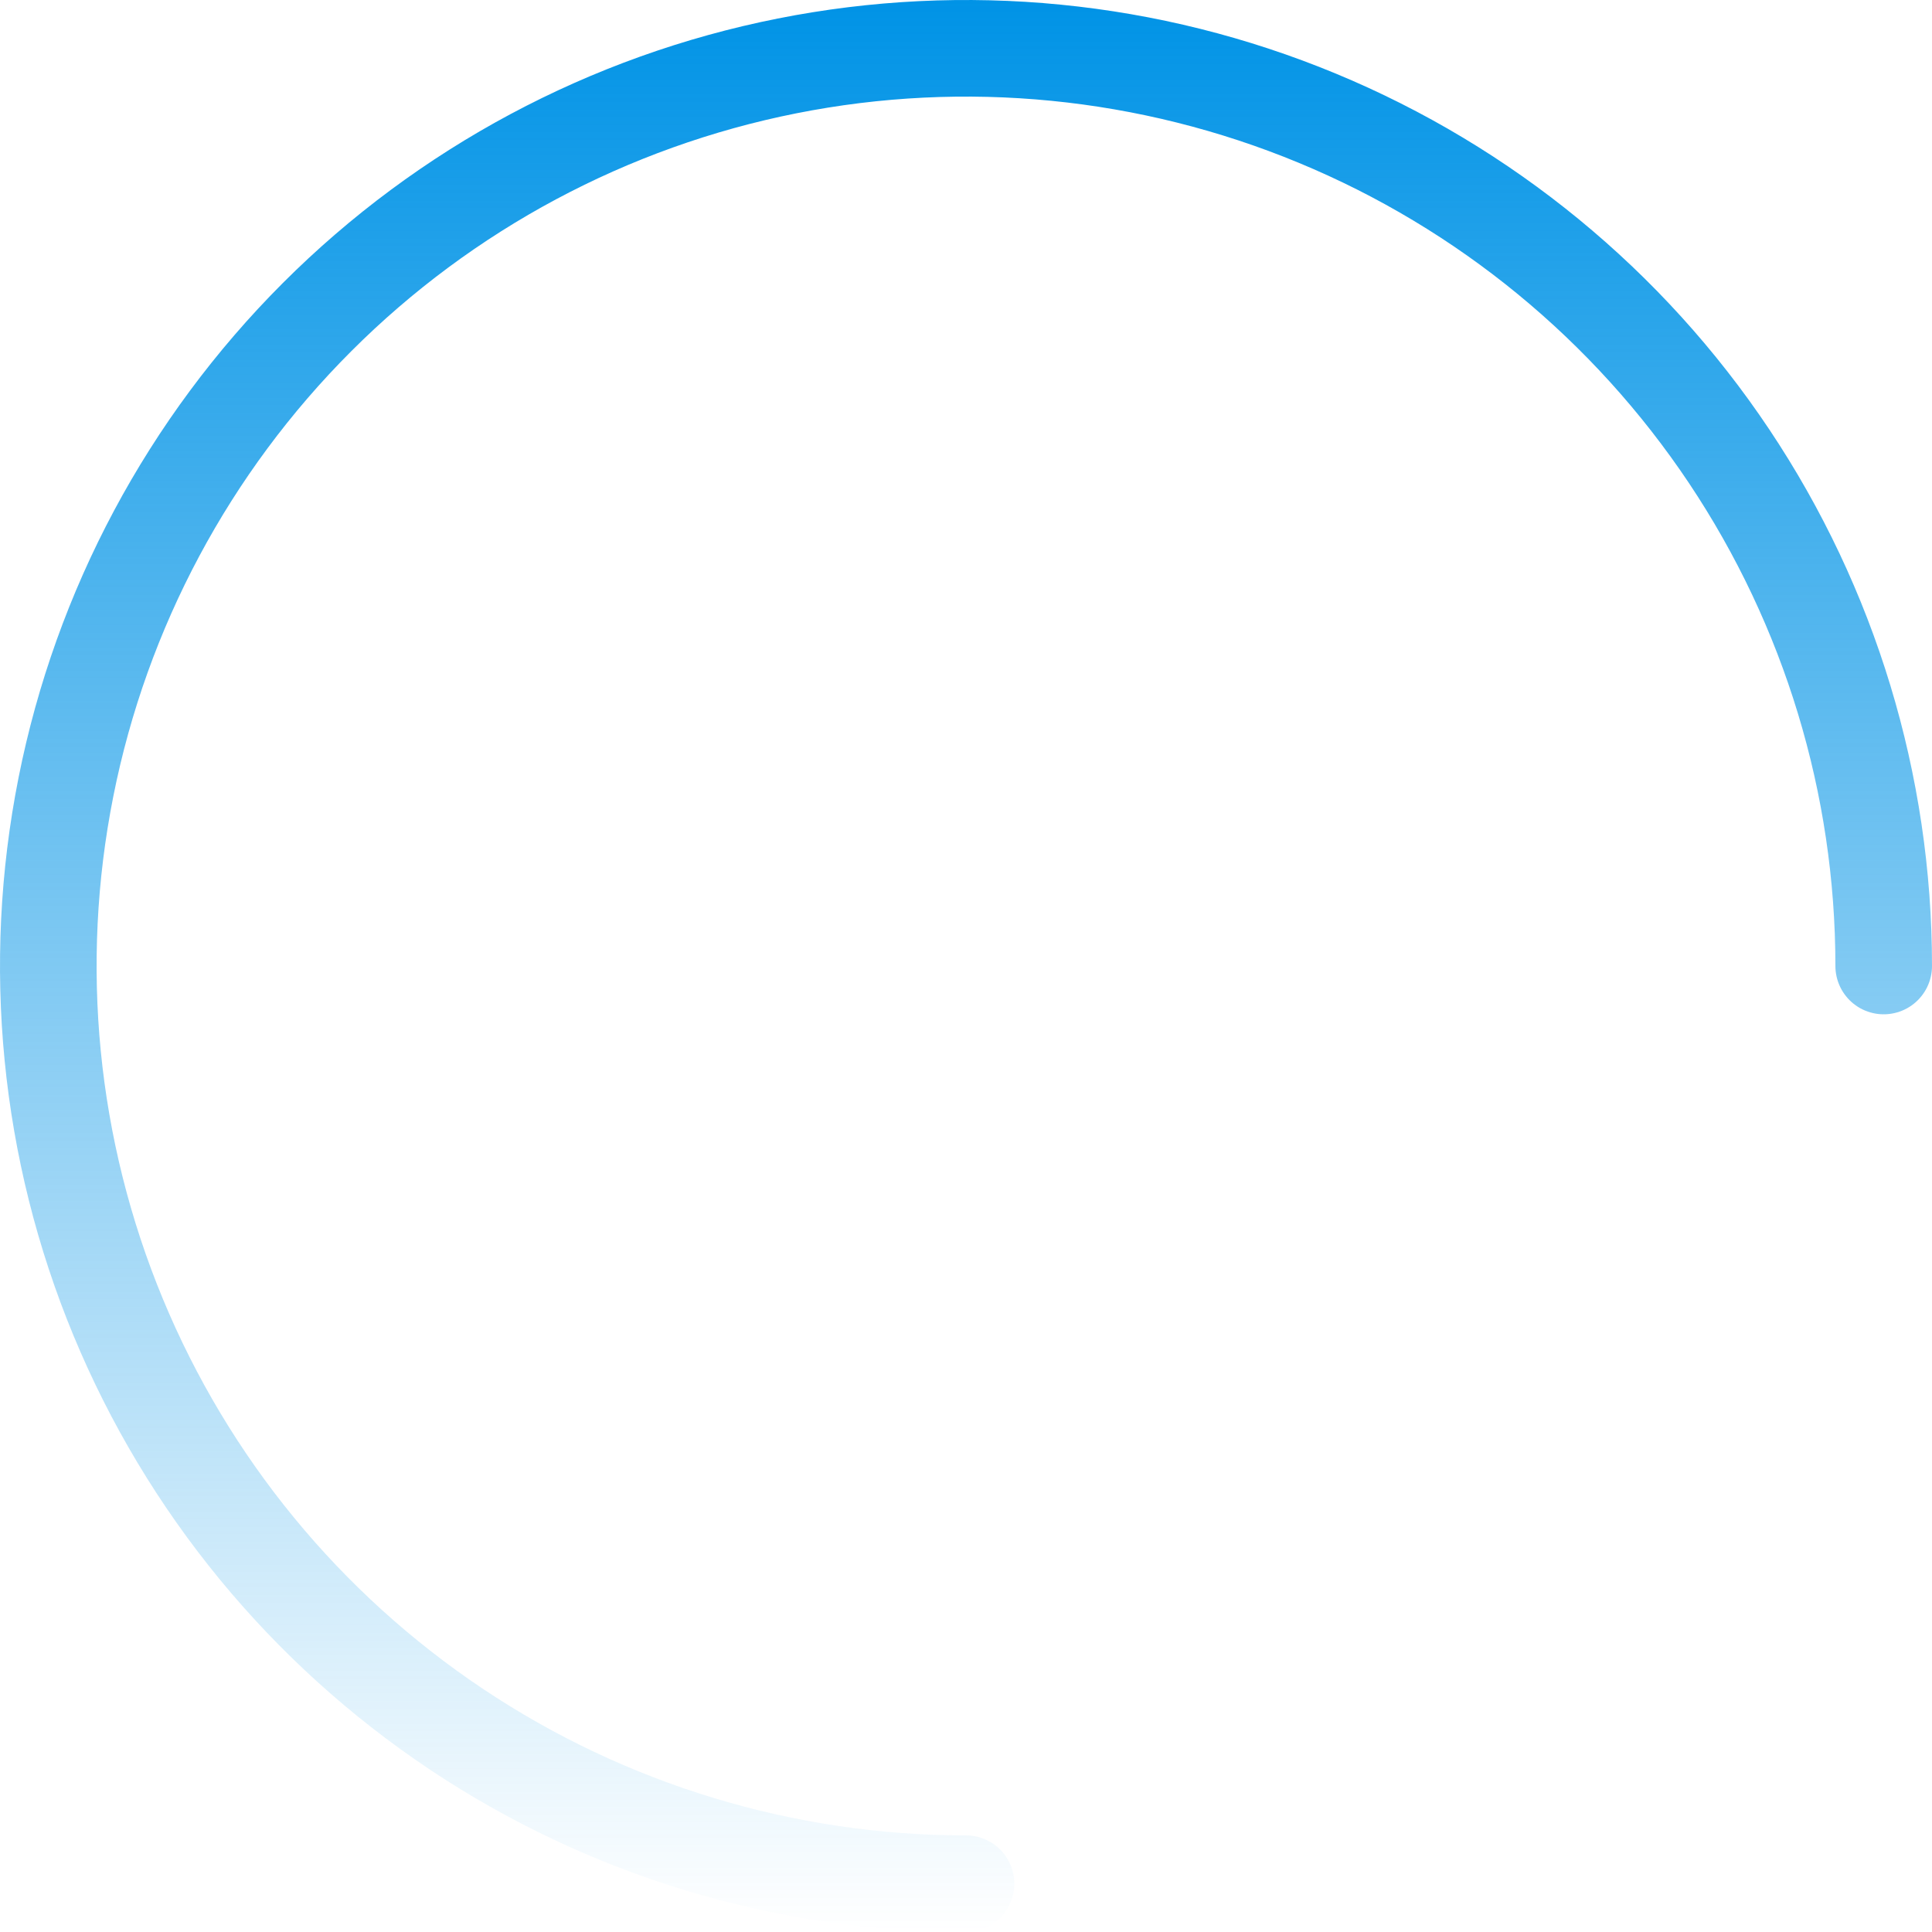 <svg width="100" height="100" viewBox="0 0 100 100" fill="none" xmlns="http://www.w3.org/2000/svg">
          <g>
            <animateTransform 
              id="roulette" 
              attributeName="transform" 
              type="rotate" 
              from="0 50 50" 
              to="360 50 50" 
              dur="2s"
              repeatCount="indefinite"/>
            <path d="M50 97.5C40.605 97.5 31.422 94.714 23.61 89.495C15.799 84.275 9.711 76.857 6.116 68.177C2.521 59.498 1.58 49.947 3.413 40.733C5.245 31.519 9.769 23.055 16.412 16.412C23.055 9.769 31.519 5.245 40.733 3.413C49.947 1.58 59.498 2.521 68.177 6.116C76.857 9.711 84.275 15.799 89.495 23.61C94.714 31.422 97.5 40.605 97.5 50" stroke="url(#paint0_linear)" stroke-width="5" stroke-linecap="round" stroke-linejoin="round"/>
          </g>
          <defs>
            <linearGradient id="paint0_linear" x1="50" y1="0" x2="50" y2="100" gradientUnits="userSpaceOnUse">
              <stop stop-color="#0093E6"/>
              <stop offset="1" stop-color="#0093E6" stop-opacity="0"/>
            </linearGradient>
          </defs>
        </svg> 
